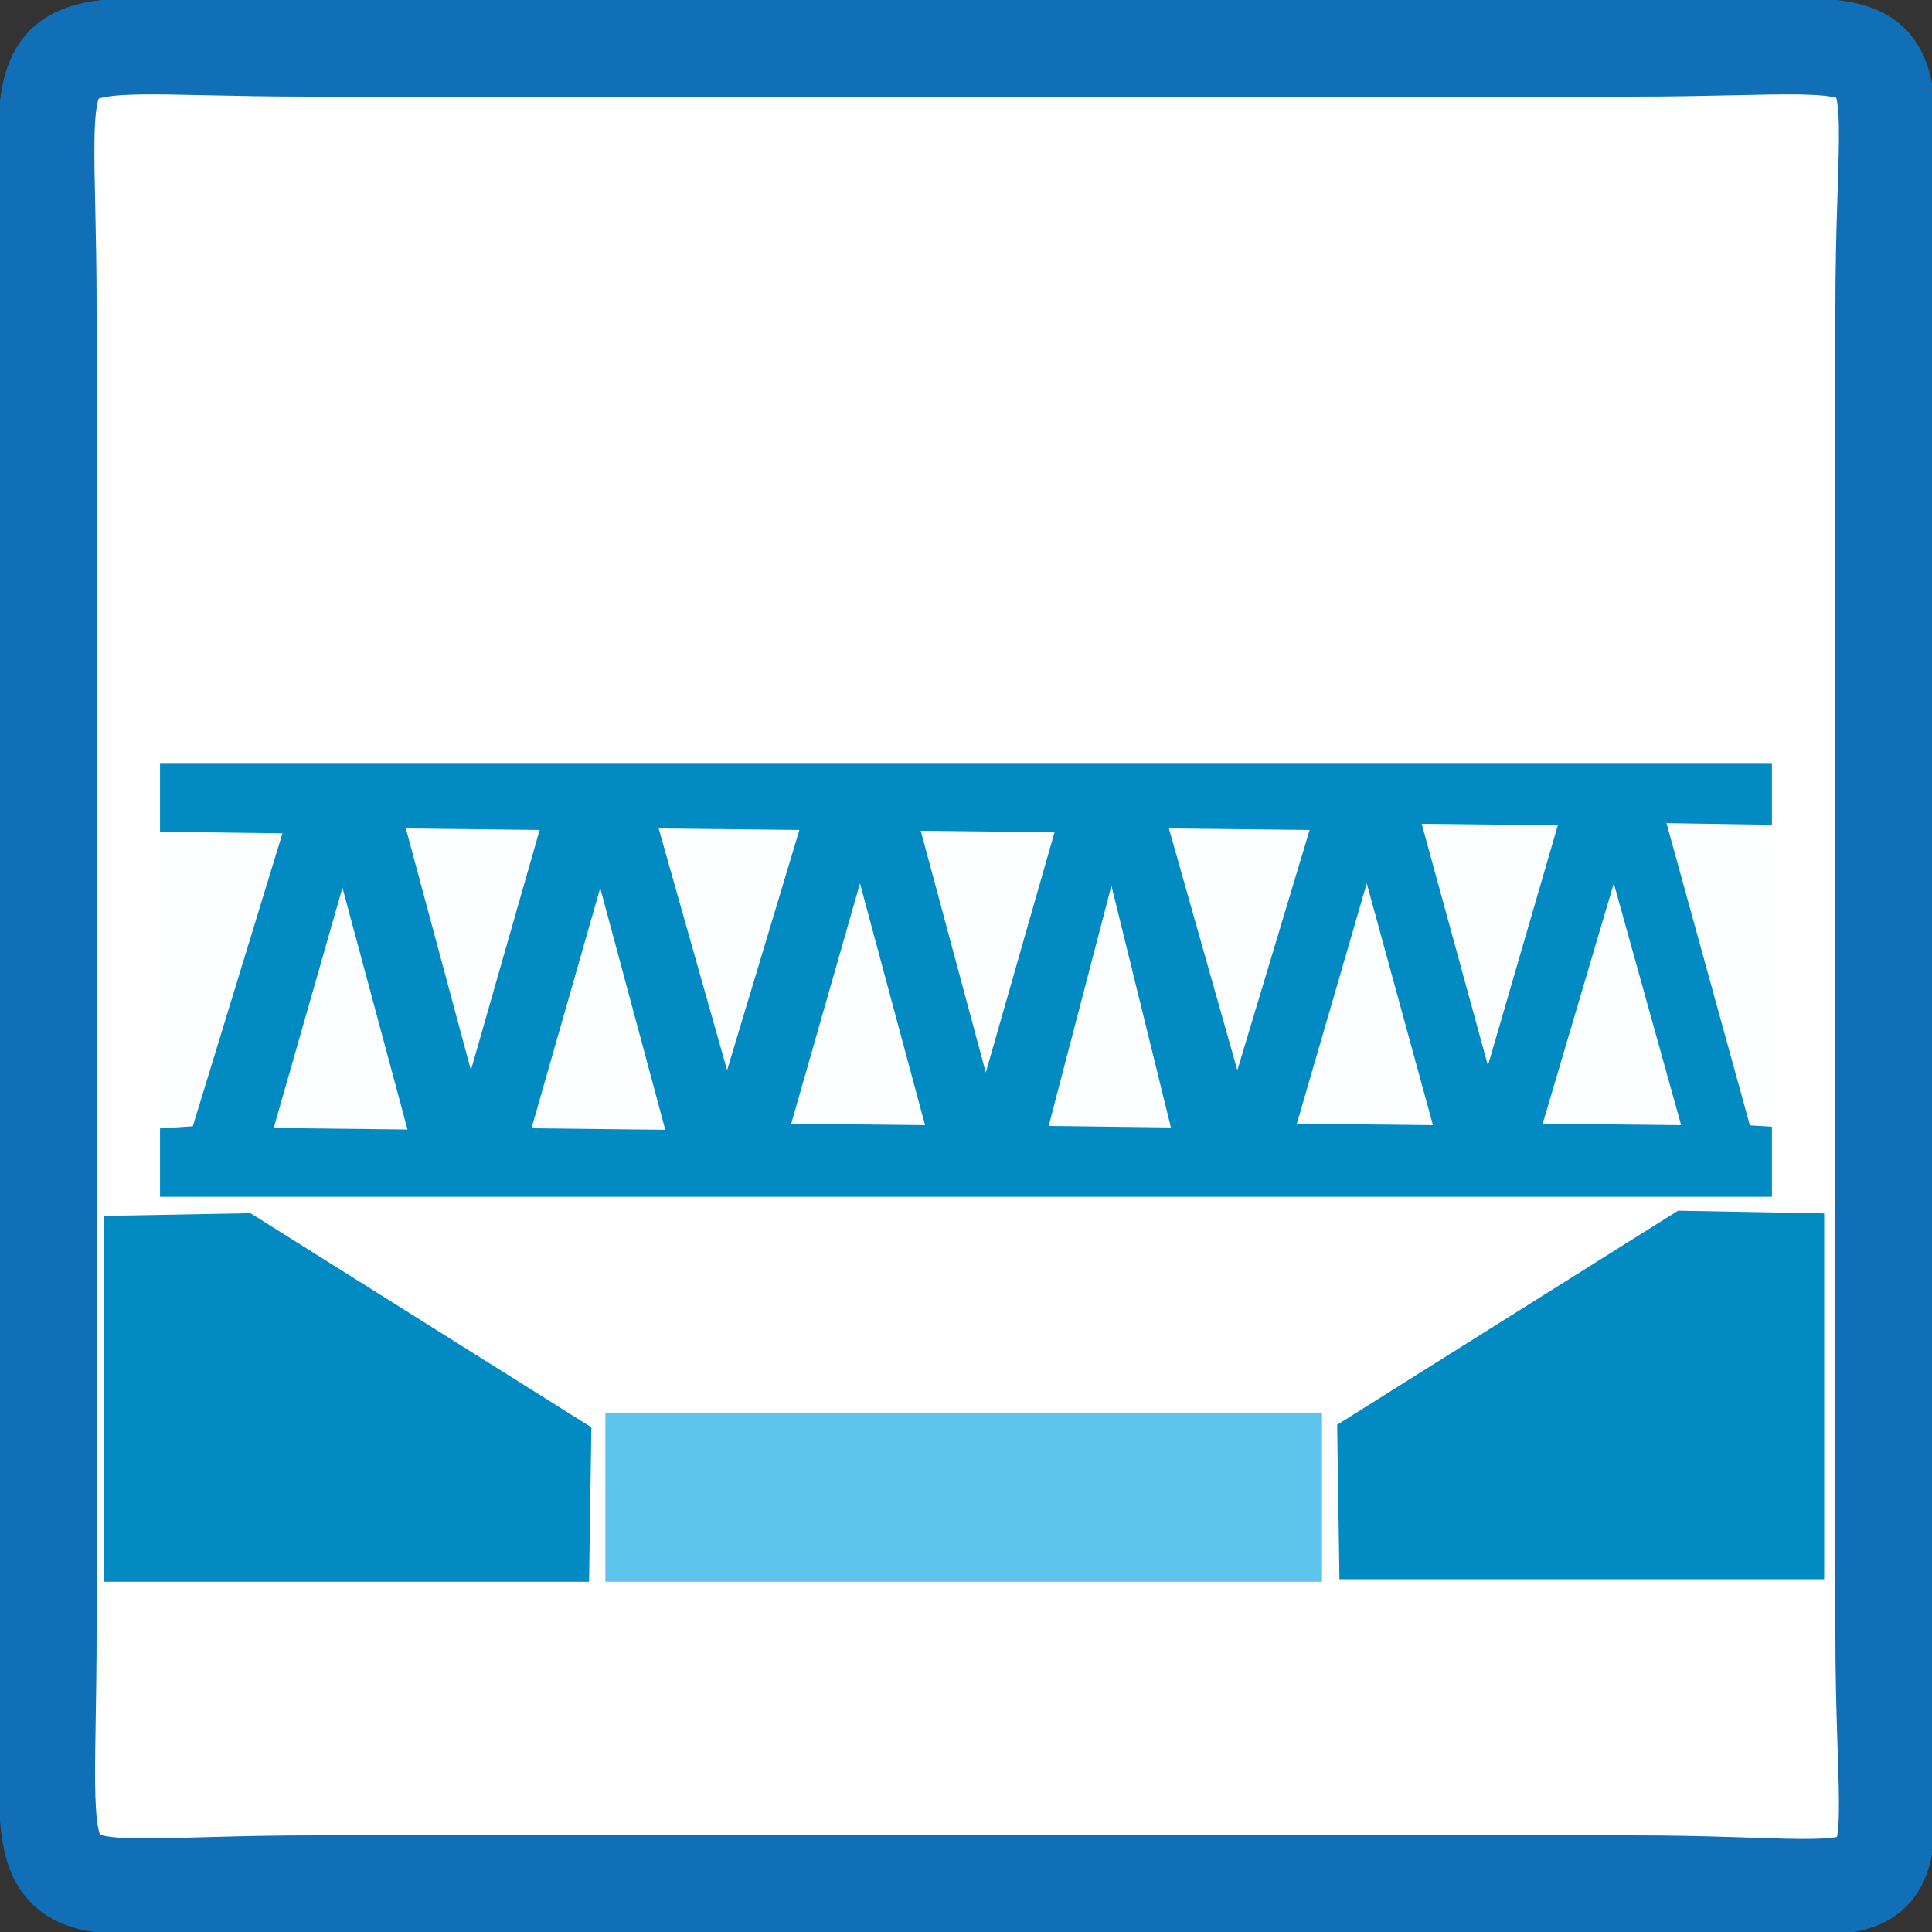 <?xml version="1.0" encoding="UTF-8" standalone="no"?>
<!-- Generator: Adobe Illustrator 15.0.0, SVG Export Plug-In . SVG Version: 6.00 Build 0)  -->

<svg
   xmlns:dc="http://purl.org/dc/elements/1.1/"
   xmlns:cc="http://creativecommons.org/ns#"
   xmlns:rdf="http://www.w3.org/1999/02/22-rdf-syntax-ns#"
   xmlns:svg="http://www.w3.org/2000/svg"
   xmlns="http://www.w3.org/2000/svg"
   xmlns:sodipodi="http://sodipodi.sourceforge.net/DTD/sodipodi-0.dtd"
   xmlns:inkscape="http://www.inkscape.org/namespaces/inkscape"
   version="1.1"
   x="0px"
   y="0px"
   width="40px"
   height="40px"
   viewBox="0 0 40 40"
   enable-background="new 0 0 40 40"
   xml:space="preserve"
   id="svg2"
   inkscape:version="0.48.3.1 r9886"
   sodipodi:docname="schiff.svg"
   inkscape:export-filename="G:\AG_GDI-HH\Icons\MRH_Tage_Industriekultur\bruecke.png"
   inkscape:export-xdpi="90"
   inkscape:export-ydpi="90"><rect x="0" y="0" width="40" height="40" fill="#333333" stroke="none"/><defs
   id="defs24" /><sodipodi:namedview
   pagecolor="#ffffff"
   bordercolor="#666666"
   borderopacity="1"
   objecttolerance="10"
   gridtolerance="10"
   guidetolerance="10"
   inkscape:pageopacity="0"
   inkscape:pageshadow="2"
   inkscape:window-width="1643"
   inkscape:window-height="1012"
   id="namedview22"
   showgrid="false"
   inkscape:zoom="20.825"
   inkscape:cx="21.96494"
   inkscape:cy="20"
   inkscape:window-x="2140"
   inkscape:window-y="17"
   inkscape:window-maximized="0"
   inkscape:current-layer="layer2" />
<g
   id="Ebene_4">
	<path
   fill-rule="evenodd"
   clip-rule="evenodd"
   fill="#4389C8"
   stroke="#106FB7"
   stroke-width="2"
   stroke-miterlimit="10"
   d="   M39,33.813C39,40.098,40.098,39,33.813,39H6.5C0.214,39,1,40.035,1,33.75V6.375C1,0.089,0.089,1,6.375,1h27.438   C40.098,1,39,0.089,39,6.375V33.813z"
   id="path5"
   style="fill:#ffffff;fill-opacity:1" />
</g>



<g
   inkscape:groupmode="layer"
   id="layer2"
   inkscape:label="Ebene#1"
   style="display:inline"><rect
     style="opacity:0.99;fill:#008ac3;fill-opacity:1;stroke:none"
     id="rect3930"
     width="33.373"
     height="8.98"
     x="3.313"
     y="15.798" /></g><g
   inkscape:groupmode="layer"
   id="layer1"
   inkscape:label="Ebene"
   style="display:inline"><path
     style="opacity:0.99;fill:#008ac3;fill-opacity:1;stroke:none"
     d="m 34.742,25.066 3.026,0.056 0,7.575 -10.036,0 -0.048,-3.198 z"
     id="rect3859-3"
     inkscape:connector-curvature="0"
     sodipodi:nodetypes="cccccc" /><path
     style="opacity:0.99;fill:#ffffff;fill-opacity:1;stroke:none"
     inkscape:transform-center-x="0.23901829"
     inkscape:transform-center-y="-0.45143143"
     d="m 8.437,23.385 -2.77,-0.031 1.423,-4.974 z"
     id="path3927"
     inkscape:connector-curvature="0"
     sodipodi:nodetypes="cccc" /><path
     style="opacity:0.99;fill:#ffffff;fill-opacity:1;stroke:none;display:inline"
     inkscape:transform-center-x="-0.35369541"
     inkscape:transform-center-y="0.60712577"
     d="m 2.536,17.211 3.312,0.042 -1.856,6.065 -1.45,0.092 z"
     id="path3927-7-9"
     inkscape:connector-curvature="0"
     sodipodi:nodetypes="ccccc" /><path
     style="opacity:0.99;fill:#ffffff;fill-opacity:1;stroke:none;display:inline"
     inkscape:transform-center-x="0.32576515"
     inkscape:transform-center-y="0.59882034"
     d="m 37.815,17.095 -3.312,-0.053 1.727,6.258 1.532,0.091 z"
     id="path3927-7-9-6"
     inkscape:connector-curvature="0"
     sodipodi:nodetypes="ccccc" /><path
     style="opacity:0.99;fill:#008ac3;fill-opacity:1;stroke:none;display:inline"
     d="m 5.186,25.118 -3.026,0.056 0,7.575 10.036,0 0.048,-3.198 z"
     id="rect3859-3-9"
     inkscape:connector-curvature="0"
     sodipodi:nodetypes="cccccc" /><path
     style="opacity:0.99;fill:#ffffff;fill-opacity:1;stroke:none;display:inline"
     inkscape:transform-center-x="0.23901819"
     inkscape:transform-center-y="-0.45143143"
     d="m 13.774,23.391 -2.77,-0.031 1.423,-4.974 z"
     id="path3927-6"
     inkscape:connector-curvature="0"
     sodipodi:nodetypes="cccc" /><path
     style="opacity:0.99;fill:#ffffff;fill-opacity:1;stroke:none;display:inline"
     inkscape:transform-center-x="0.23901819"
     inkscape:transform-center-y="-0.45143143"
     d="m 19.152,23.295 -2.77,-0.031 1.423,-4.974 z"
     id="path3927-3"
     inkscape:connector-curvature="0"
     sodipodi:nodetypes="cccc" /><path
     style="opacity:0.99;fill:#ffffff;fill-opacity:1;stroke:none;display:inline"
     inkscape:transform-center-x="0.21830114"
     inkscape:transform-center-y="-0.45143143"
     d="m 24.242,23.343 -2.53,-0.031 1.299,-4.974 z"
     id="path3927-35"
     inkscape:connector-curvature="0"
     sodipodi:nodetypes="cccc" /><path
     style="opacity:0.99;fill:#ffffff;fill-opacity:1;stroke:none;display:inline"
     inkscape:transform-center-x="0.2431617"
     inkscape:transform-center-y="-0.45143143"
     d="m 29.668,23.295 -2.818,-0.031 1.447,-4.974 z"
     id="path3927-5"
     inkscape:connector-curvature="0"
     sodipodi:nodetypes="cccc" /><path
     style="opacity:0.99;fill:#ffffff;fill-opacity:1;stroke:none;display:inline"
     inkscape:transform-center-x="0.24730477"
     inkscape:transform-center-y="-0.45143143"
     d="m 34.806,23.295 -2.866,-0.031 1.472,-4.974 z"
     id="path3927-32"
     inkscape:connector-curvature="0"
     sodipodi:nodetypes="cccc" /><path
     style="opacity:0.99;fill:#ffffff;fill-opacity:1;stroke:none;display:inline"
     inkscape:transform-center-x="-0.24316133"
     inkscape:transform-center-y="0.45143157"
     d="m 29.435,17.056 2.818,0.031 -1.447,4.974 z"
     id="path3927-6-2"
     inkscape:connector-curvature="0"
     sodipodi:nodetypes="cccc" /><path
     style="opacity:0.99;fill:#ffffff;fill-opacity:1;stroke:none;display:inline"
     inkscape:transform-center-x="-0.25144792"
     inkscape:transform-center-y="0.45143157"
     d="m 24.201,17.152 2.914,0.031 -1.497,4.974 z"
     id="path3927-3-5"
     inkscape:connector-curvature="0"
     sodipodi:nodetypes="cccc" /><path
     style="opacity:0.99;fill:#ffffff;fill-opacity:1;stroke:none;display:inline"
     inkscape:transform-center-x="-0.23901786"
     inkscape:transform-center-y="0.45143157"
     d="m 19.063,17.2 2.77,0.031 -1.423,4.974 z"
     id="path3927-35-3"
     inkscape:connector-curvature="0"
     sodipodi:nodetypes="cccc" /><path
     style="opacity:0.99;fill:#ffffff;fill-opacity:1;stroke:none;display:inline"
     inkscape:transform-center-x="-0.25144792"
     inkscape:transform-center-y="0.45143157"
     d="m 13.637,17.152 2.914,0.031 -1.497,4.974 z"
     id="path3927-5-6"
     inkscape:connector-curvature="0"
     sodipodi:nodetypes="cccc" /><path
     style="opacity:0.99;fill:#ffffff;fill-opacity:1;stroke:none;display:inline"
     inkscape:transform-center-x="-0.23901803"
     inkscape:transform-center-y="0.45143157"
     d="m 8.403,17.152 2.77,0.031 -1.423,4.974 z"
     id="path3927-32-1"
     inkscape:connector-curvature="0"
     sodipodi:nodetypes="cccc" /></g><g
   inkscape:groupmode="layer"
   id="layer6"
   inkscape:label="Ebene#3"
   style="display:inline"><rect
     style="opacity:0.99;fill:#5cc5ed;fill-opacity:1;stroke:none"
     id="rect3901"
     width="14.838"
     height="3.502"
     x="12.533"
     y="29.247" /></g></svg>